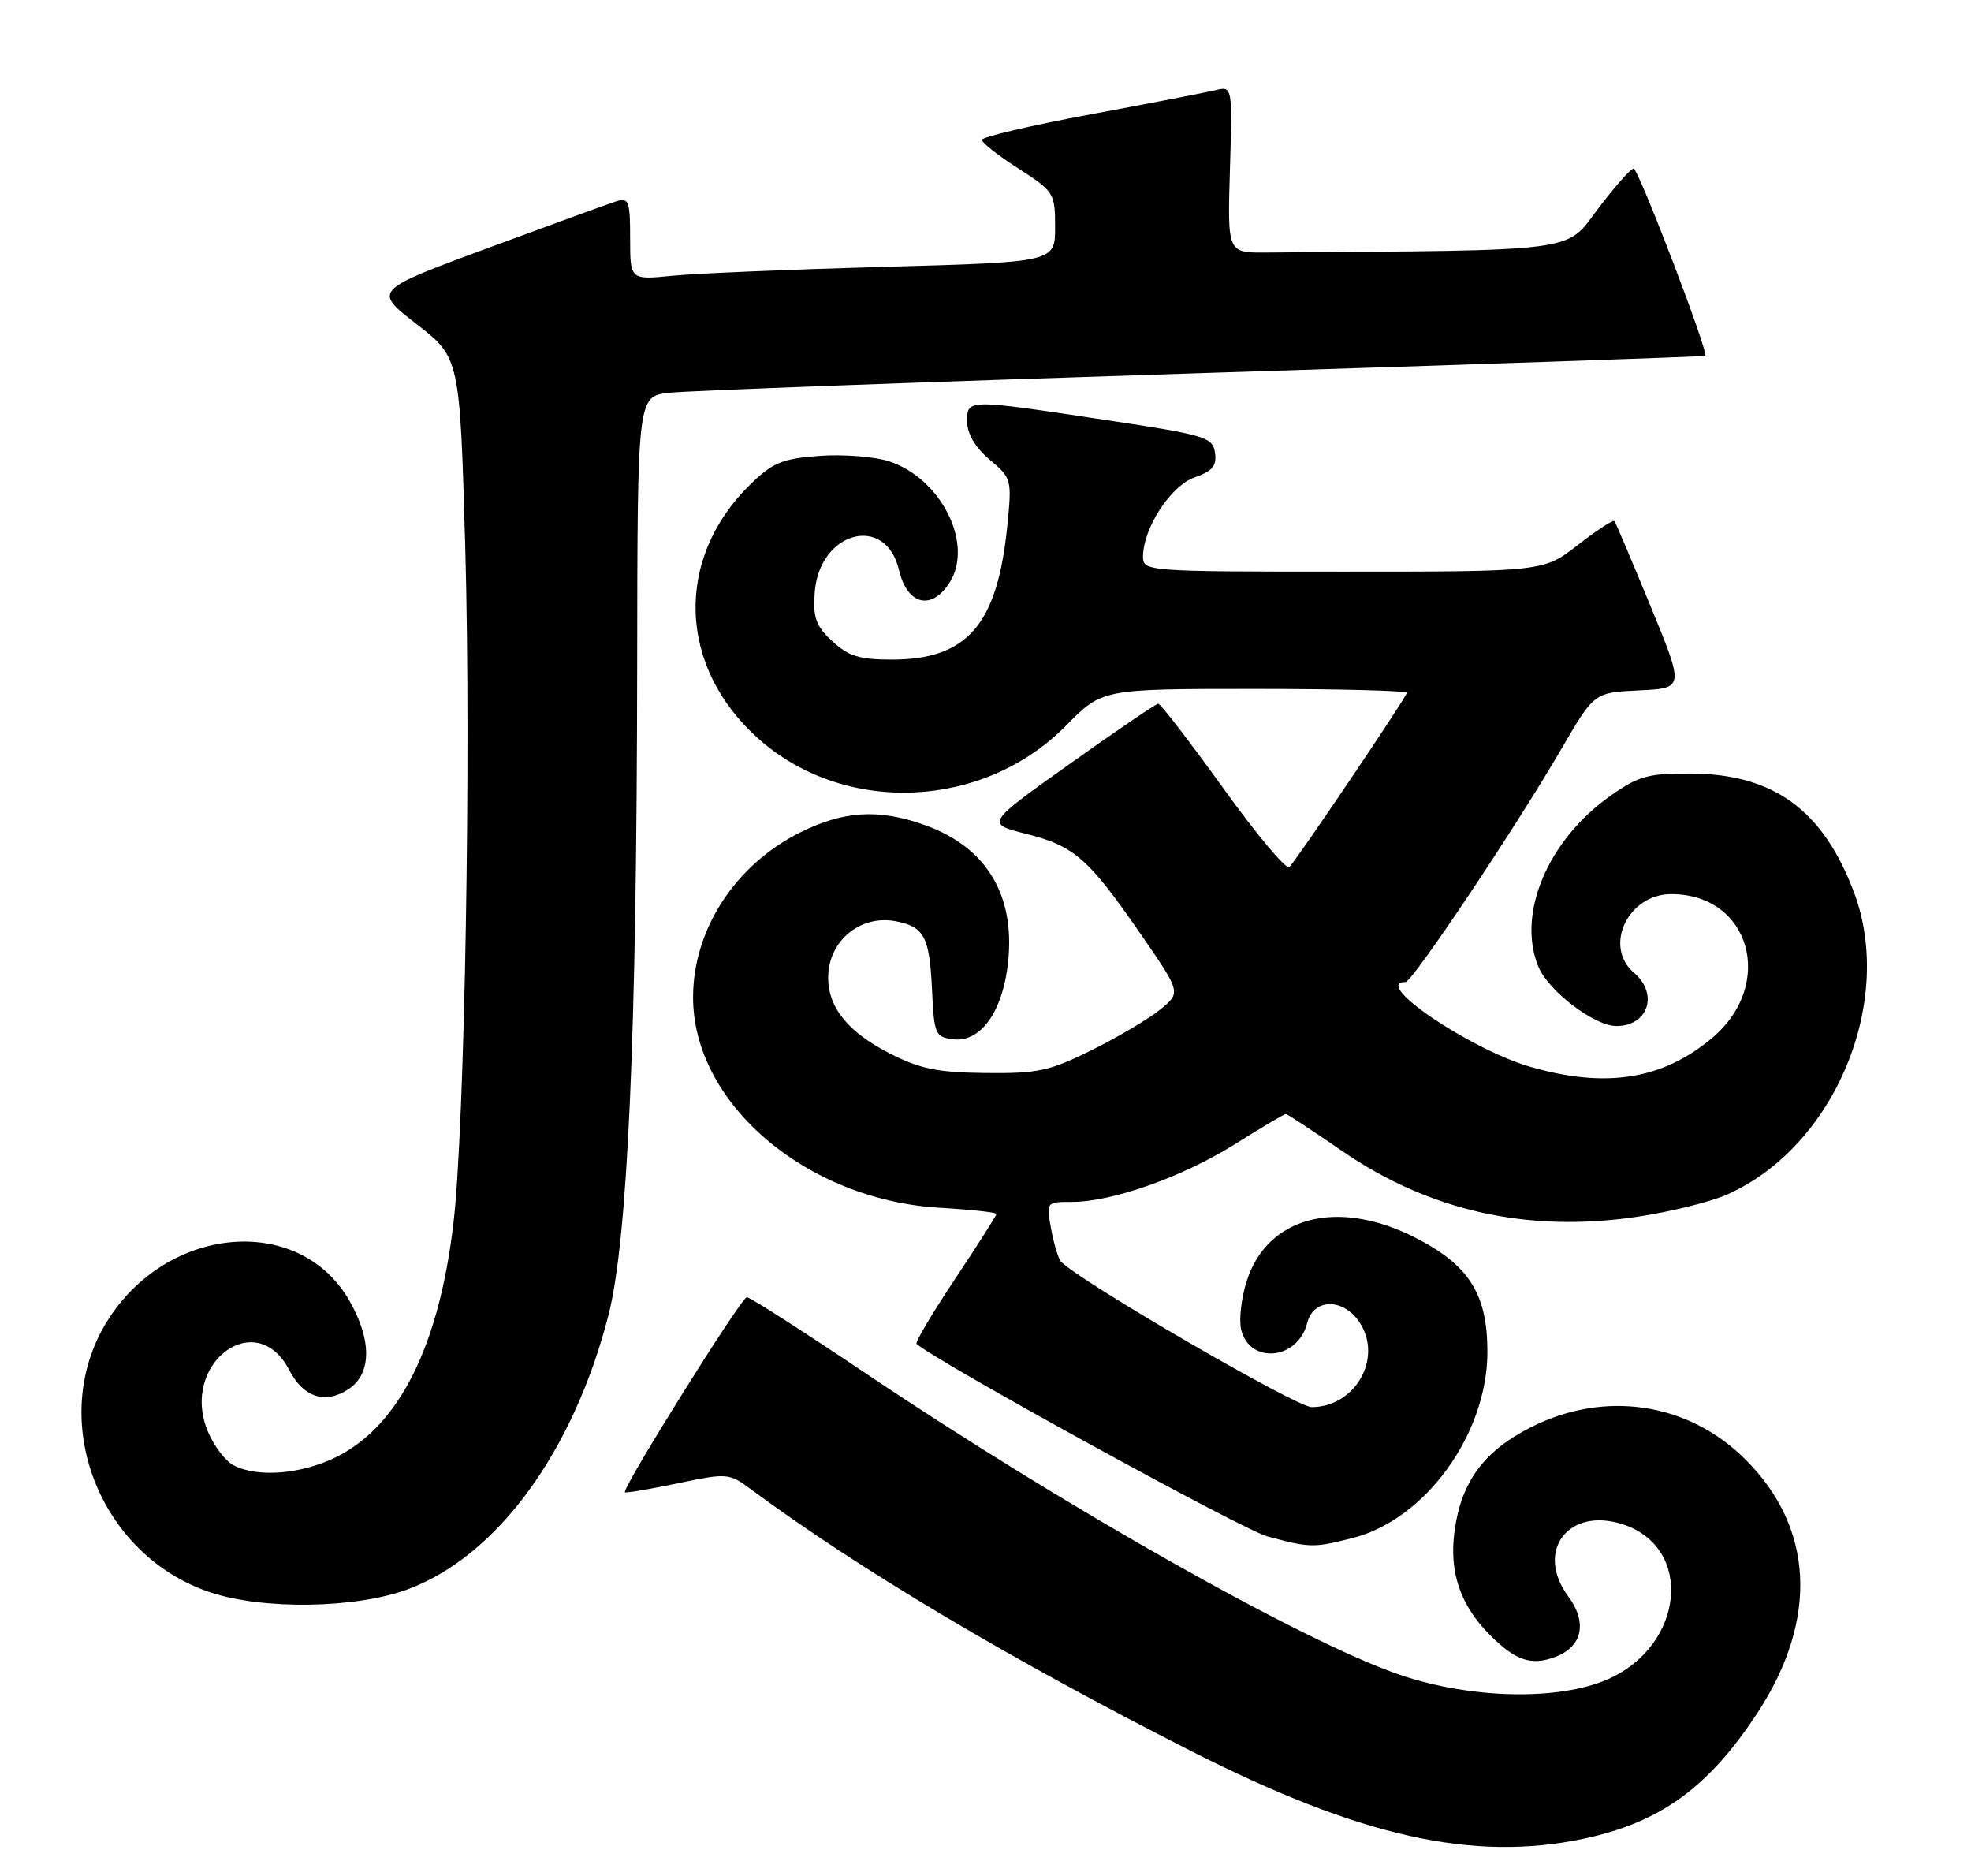 <?xml version="1.0" encoding="UTF-8" standalone="no"?>
<!DOCTYPE svg PUBLIC "-//W3C//DTD SVG 1.1//EN" "http://www.w3.org/Graphics/SVG/1.1/DTD/svg11.dtd" >
<svg xmlns="http://www.w3.org/2000/svg" xmlns:xlink="http://www.w3.org/1999/xlink" version="1.1" viewBox="0 0 269 256">
 <g >
 <path fill="currentColor"
d=" M 216.20 250.88 C 226.64 248.66 233.25 243.85 239.92 233.62 C 248.19 220.92 247.57 208.45 238.19 199.12 C 230.39 191.35 219.00 189.65 208.93 194.75 C 202.52 198.00 199.44 202.17 198.52 208.87 C 197.74 214.54 199.31 219.11 203.46 223.21 C 206.89 226.62 209.04 227.31 212.28 226.08 C 215.97 224.68 216.67 221.40 214.04 217.84 C 209.44 211.62 214.06 205.55 221.53 208.01 C 231.18 211.20 229.88 224.51 219.47 229.12 C 212.76 232.09 200.71 231.83 191.03 228.52 C 177.88 224.03 145.41 205.70 118.09 187.35 C 109.62 181.66 102.35 177.00 101.93 177.00 C 101.18 177.00 84.82 203.16 85.29 203.62 C 85.42 203.75 88.65 203.20 92.48 202.40 C 99.26 200.98 99.50 201.00 102.46 203.19 C 117.17 214.09 137.85 226.39 162.50 238.90 C 185.68 250.66 201.06 254.09 216.20 250.88 Z  M 55.71 216.84 C 67.85 212.30 78.23 198.12 83.03 179.50 C 85.67 169.27 86.91 141.35 86.96 90.81 C 87.00 54.12 87.00 54.12 91.25 53.60 C 93.59 53.32 126.33 52.11 164.00 50.91 C 201.68 49.72 232.61 48.66 232.73 48.55 C 233.24 48.15 223.61 23.00 222.95 23.00 C 222.56 23.00 220.37 25.48 218.09 28.50 C 213.58 34.47 216.08 34.14 172.76 34.46 C 167.52 34.50 167.52 34.50 167.86 23.12 C 168.20 11.73 168.20 11.73 165.85 12.31 C 164.56 12.62 156.86 14.11 148.75 15.62 C 140.64 17.13 134.00 18.69 134.00 19.08 C 134.00 19.47 136.25 21.24 139.00 23.00 C 143.85 26.12 144.00 26.35 144.00 30.99 C 144.00 35.77 144.00 35.77 120.75 36.41 C 107.96 36.77 94.91 37.31 91.75 37.63 C 86.00 38.20 86.00 38.20 86.00 32.53 C 86.00 27.45 85.81 26.93 84.13 27.46 C 83.11 27.78 75.22 30.66 66.60 33.84 C 50.93 39.63 50.93 39.63 56.85 44.22 C 62.76 48.81 62.76 48.81 63.50 74.83 C 64.30 103.38 63.43 153.70 61.89 166.85 C 59.94 183.56 54.53 194.45 46.02 198.75 C 41.25 201.16 35.12 201.67 31.85 199.92 C 30.74 199.33 29.17 197.26 28.37 195.33 C 24.50 186.09 34.95 178.20 39.47 186.94 C 41.40 190.67 44.38 191.64 47.55 189.56 C 50.71 187.49 50.78 182.93 47.73 177.56 C 40.94 165.56 22.78 167.09 14.58 180.35 C 6.36 193.66 13.45 212.19 28.71 217.28 C 35.95 219.69 48.62 219.49 55.71 216.84 Z  M 184.55 209.88 C 194.52 207.37 203.00 195.69 203.00 184.45 C 203.00 176.52 200.47 172.56 192.98 168.79 C 182.48 163.51 172.95 166.02 170.15 174.80 C 169.40 177.14 169.07 180.13 169.40 181.46 C 170.59 186.21 177.15 185.54 178.40 180.53 C 179.26 177.12 183.35 177.08 185.57 180.46 C 188.76 185.33 184.96 192.00 178.99 192.00 C 176.93 192.00 147.62 174.99 144.83 172.18 C 144.46 171.81 143.85 169.81 143.47 167.75 C 142.78 164.00 142.78 164.00 146.30 164.00 C 151.80 164.00 161.42 160.59 168.58 156.10 C 172.17 153.84 175.28 152.00 175.48 152.00 C 175.68 152.00 179.12 154.26 183.14 157.03 C 195.08 165.25 208.56 168.26 223.50 166.02 C 227.90 165.36 233.36 164.02 235.62 163.03 C 250.30 156.61 258.68 136.73 253.02 121.73 C 248.79 110.52 242.07 105.62 230.84 105.55 C 225.00 105.51 223.65 105.87 219.87 108.53 C 211.26 114.57 206.97 124.69 209.96 131.91 C 211.34 135.24 217.60 140.00 220.60 140.00 C 224.95 140.00 226.39 135.63 223.00 132.73 C 218.80 129.14 222.18 122.00 228.09 122.00 C 238.86 122.00 242.37 134.29 233.68 141.62 C 226.92 147.32 219.14 148.55 208.81 145.55 C 200.57 143.15 187.10 134.00 191.82 134.00 C 192.76 134.00 206.83 112.97 213.21 102.00 C 217.58 94.50 217.58 94.50 223.72 94.20 C 229.87 93.91 229.87 93.91 225.26 82.70 C 222.72 76.54 220.51 71.32 220.34 71.10 C 220.17 70.88 217.93 72.35 215.35 74.35 C 210.67 78.00 210.67 78.00 183.34 78.00 C 156.49 78.00 156.00 77.96 156.00 75.96 C 156.00 72.08 159.78 66.27 163.04 65.14 C 165.47 64.29 166.08 63.56 165.82 61.78 C 165.52 59.65 164.56 59.36 151.00 57.32 C 131.81 54.43 132.00 54.42 132.00 57.56 C 132.00 59.20 133.11 61.06 135.06 62.71 C 138.07 65.24 138.12 65.40 137.46 71.89 C 136.10 85.28 131.99 90.00 121.70 90.00 C 117.31 90.00 115.78 89.53 113.59 87.49 C 111.35 85.42 110.94 84.28 111.19 80.84 C 111.81 72.50 120.87 70.06 122.68 77.74 C 123.80 82.51 127.06 83.37 129.55 79.57 C 132.97 74.35 128.52 65.32 121.36 62.95 C 119.40 62.31 115.13 61.97 111.88 62.20 C 106.82 62.57 105.48 63.11 102.48 66.02 C 91.99 76.19 92.48 91.09 103.64 100.91 C 115.41 111.27 134.26 110.42 145.49 99.01 C 150.42 94.00 150.42 94.00 171.21 94.00 C 182.65 94.00 192.00 94.24 192.00 94.54 C 192.00 95.05 177.55 116.48 175.98 118.31 C 175.59 118.76 171.53 113.92 166.96 107.56 C 162.38 101.20 158.38 96.01 158.07 96.02 C 157.76 96.04 152.33 99.72 146.02 104.22 C 134.53 112.38 134.53 112.38 140.02 113.77 C 146.61 115.43 148.55 117.12 155.69 127.47 C 161.19 135.44 161.19 135.44 158.35 137.75 C 156.78 139.02 152.58 141.51 149.01 143.28 C 143.26 146.14 141.63 146.49 134.51 146.41 C 127.96 146.34 125.57 145.85 121.41 143.73 C 115.70 140.81 112.98 137.43 113.03 133.29 C 113.09 128.36 117.43 124.79 122.23 125.70 C 126.14 126.45 126.86 127.80 127.20 135.04 C 127.49 141.18 127.63 141.51 130.13 141.81 C 133.69 142.22 136.63 138.35 137.48 132.12 C 138.81 122.47 134.83 115.61 126.11 112.54 C 119.87 110.34 115.14 110.63 109.22 113.58 C 100.37 117.99 94.62 126.79 94.59 136.00 C 94.53 150.50 109.98 163.72 128.25 164.80 C 132.51 165.05 136.00 165.43 136.00 165.64 C 136.00 165.85 133.45 169.84 130.34 174.52 C 127.23 179.19 124.87 183.18 125.09 183.37 C 128.03 185.92 169.56 208.72 172.93 209.63 C 178.78 211.21 179.24 211.22 184.55 209.88 Z "/>
</g>
</svg>